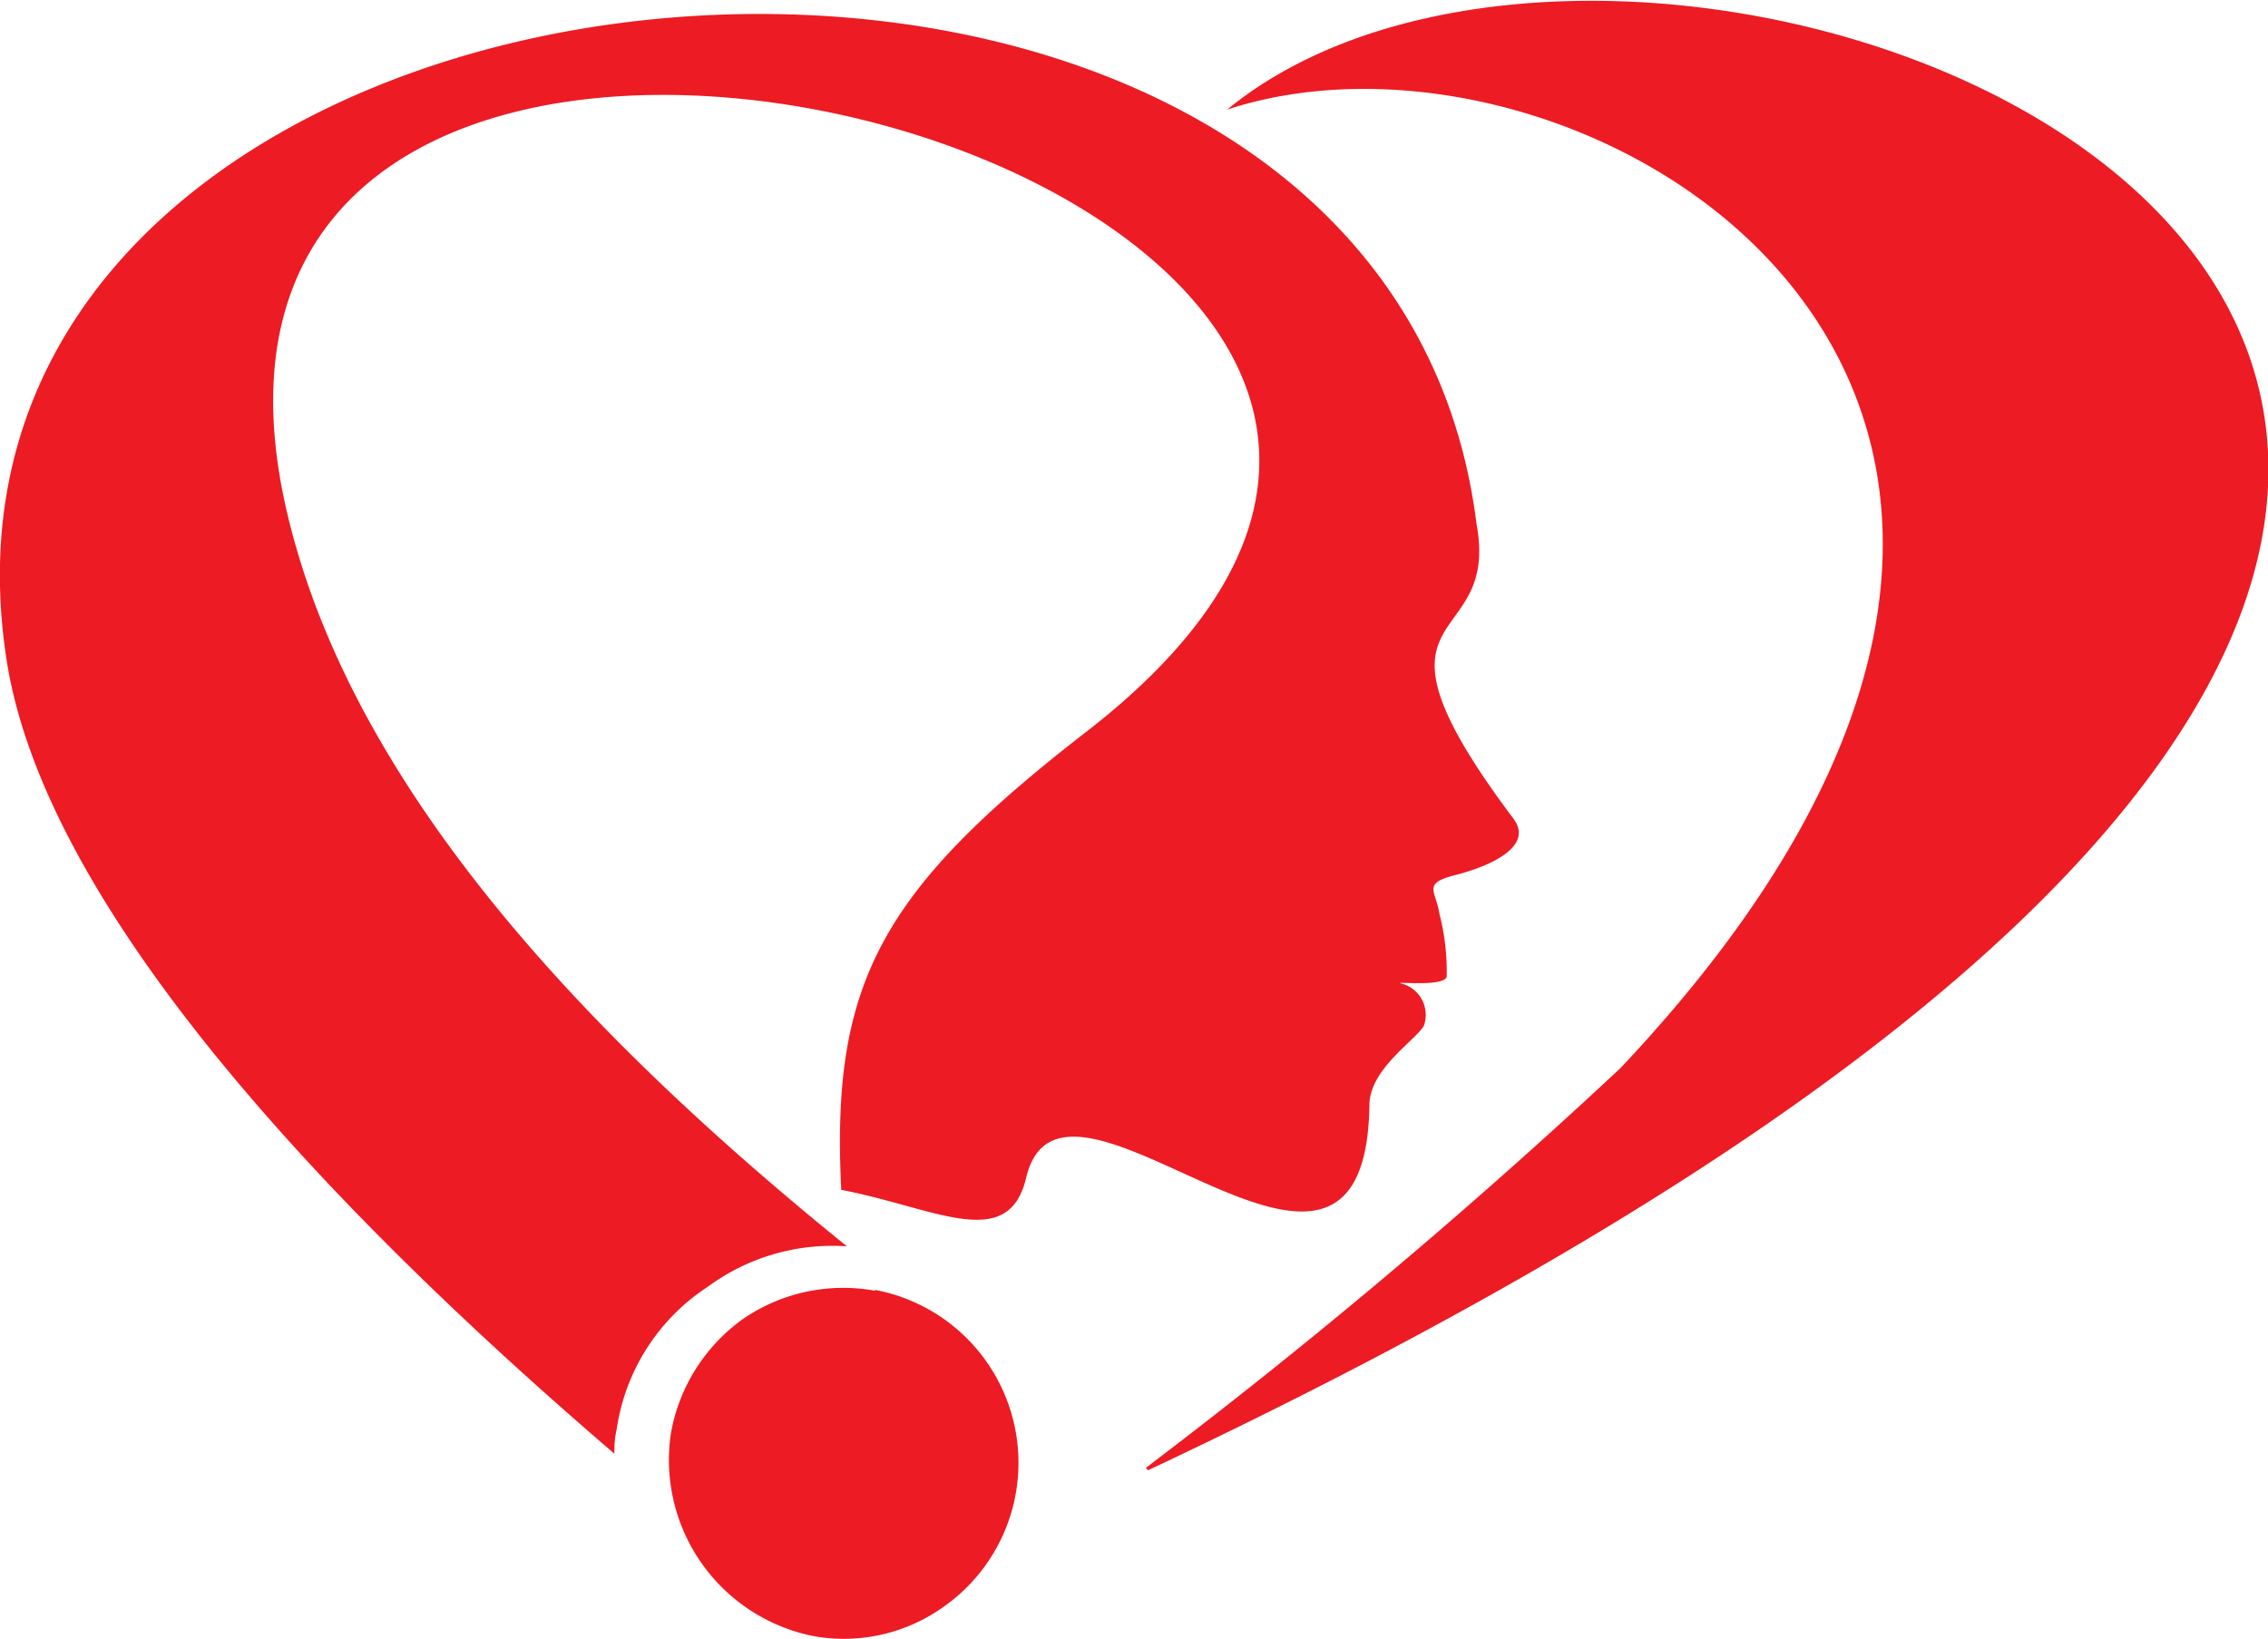 <svg xmlns="http://www.w3.org/2000/svg" viewBox="0 0 80.69 58.31"><title>Asset 207</title><g id="Layer_2" data-name="Layer 2"><g id="Layer_3" data-name="Layer 3"><path d="M52.53,18.64c.88,4.69-4.64,2.56,1.32,10.5.74,1-.89,1.7-2.08,2s-.68.56-.56,1.37a8.28,8.28,0,0,1,.26,2.25c-.13.39-2.08.13-1.57.25a1.15,1.15,0,0,1,.75,1.51c-.37.56-1.93,1.55-1.93,2.81h0C48.58,49,37.83,36.4,36.51,41.9c-.63,2.7-3.26,1.07-6.58.44C29.56,35,31.31,31.71,38.7,26,64,6.32,1.91-10,10.55,19.52,13.29,29,21.62,37.46,30.13,44.35a7.46,7.46,0,0,0-4.95,1.44,7.31,7.31,0,0,0-3.24,5.07,3.43,3.43,0,0,0-.08.87C11.68,43,1.54,32.28.22,23.39-3.86-3.76,49.15-8.51,52.53,18.64ZM40.77,52.23A213.75,213.75,0,0,0,57.66,38c22.46-23.83-1.07-38.35-14-34.1,17-13.94,75.65,11.51-2.82,48.42Z" style="fill:#ed1b23"/><path d="M31.13,45.9a6.26,6.26,0,0,1,2.45,11.27A6.1,6.1,0,0,1,29,58.23,6.39,6.39,0,0,1,23.87,51a6.37,6.37,0,0,1,2.57-4.07,6.3,6.3,0,0,1,4.69-1Z" style="fill:#ed1b23;fill-rule:evenodd"/></g></g></svg>